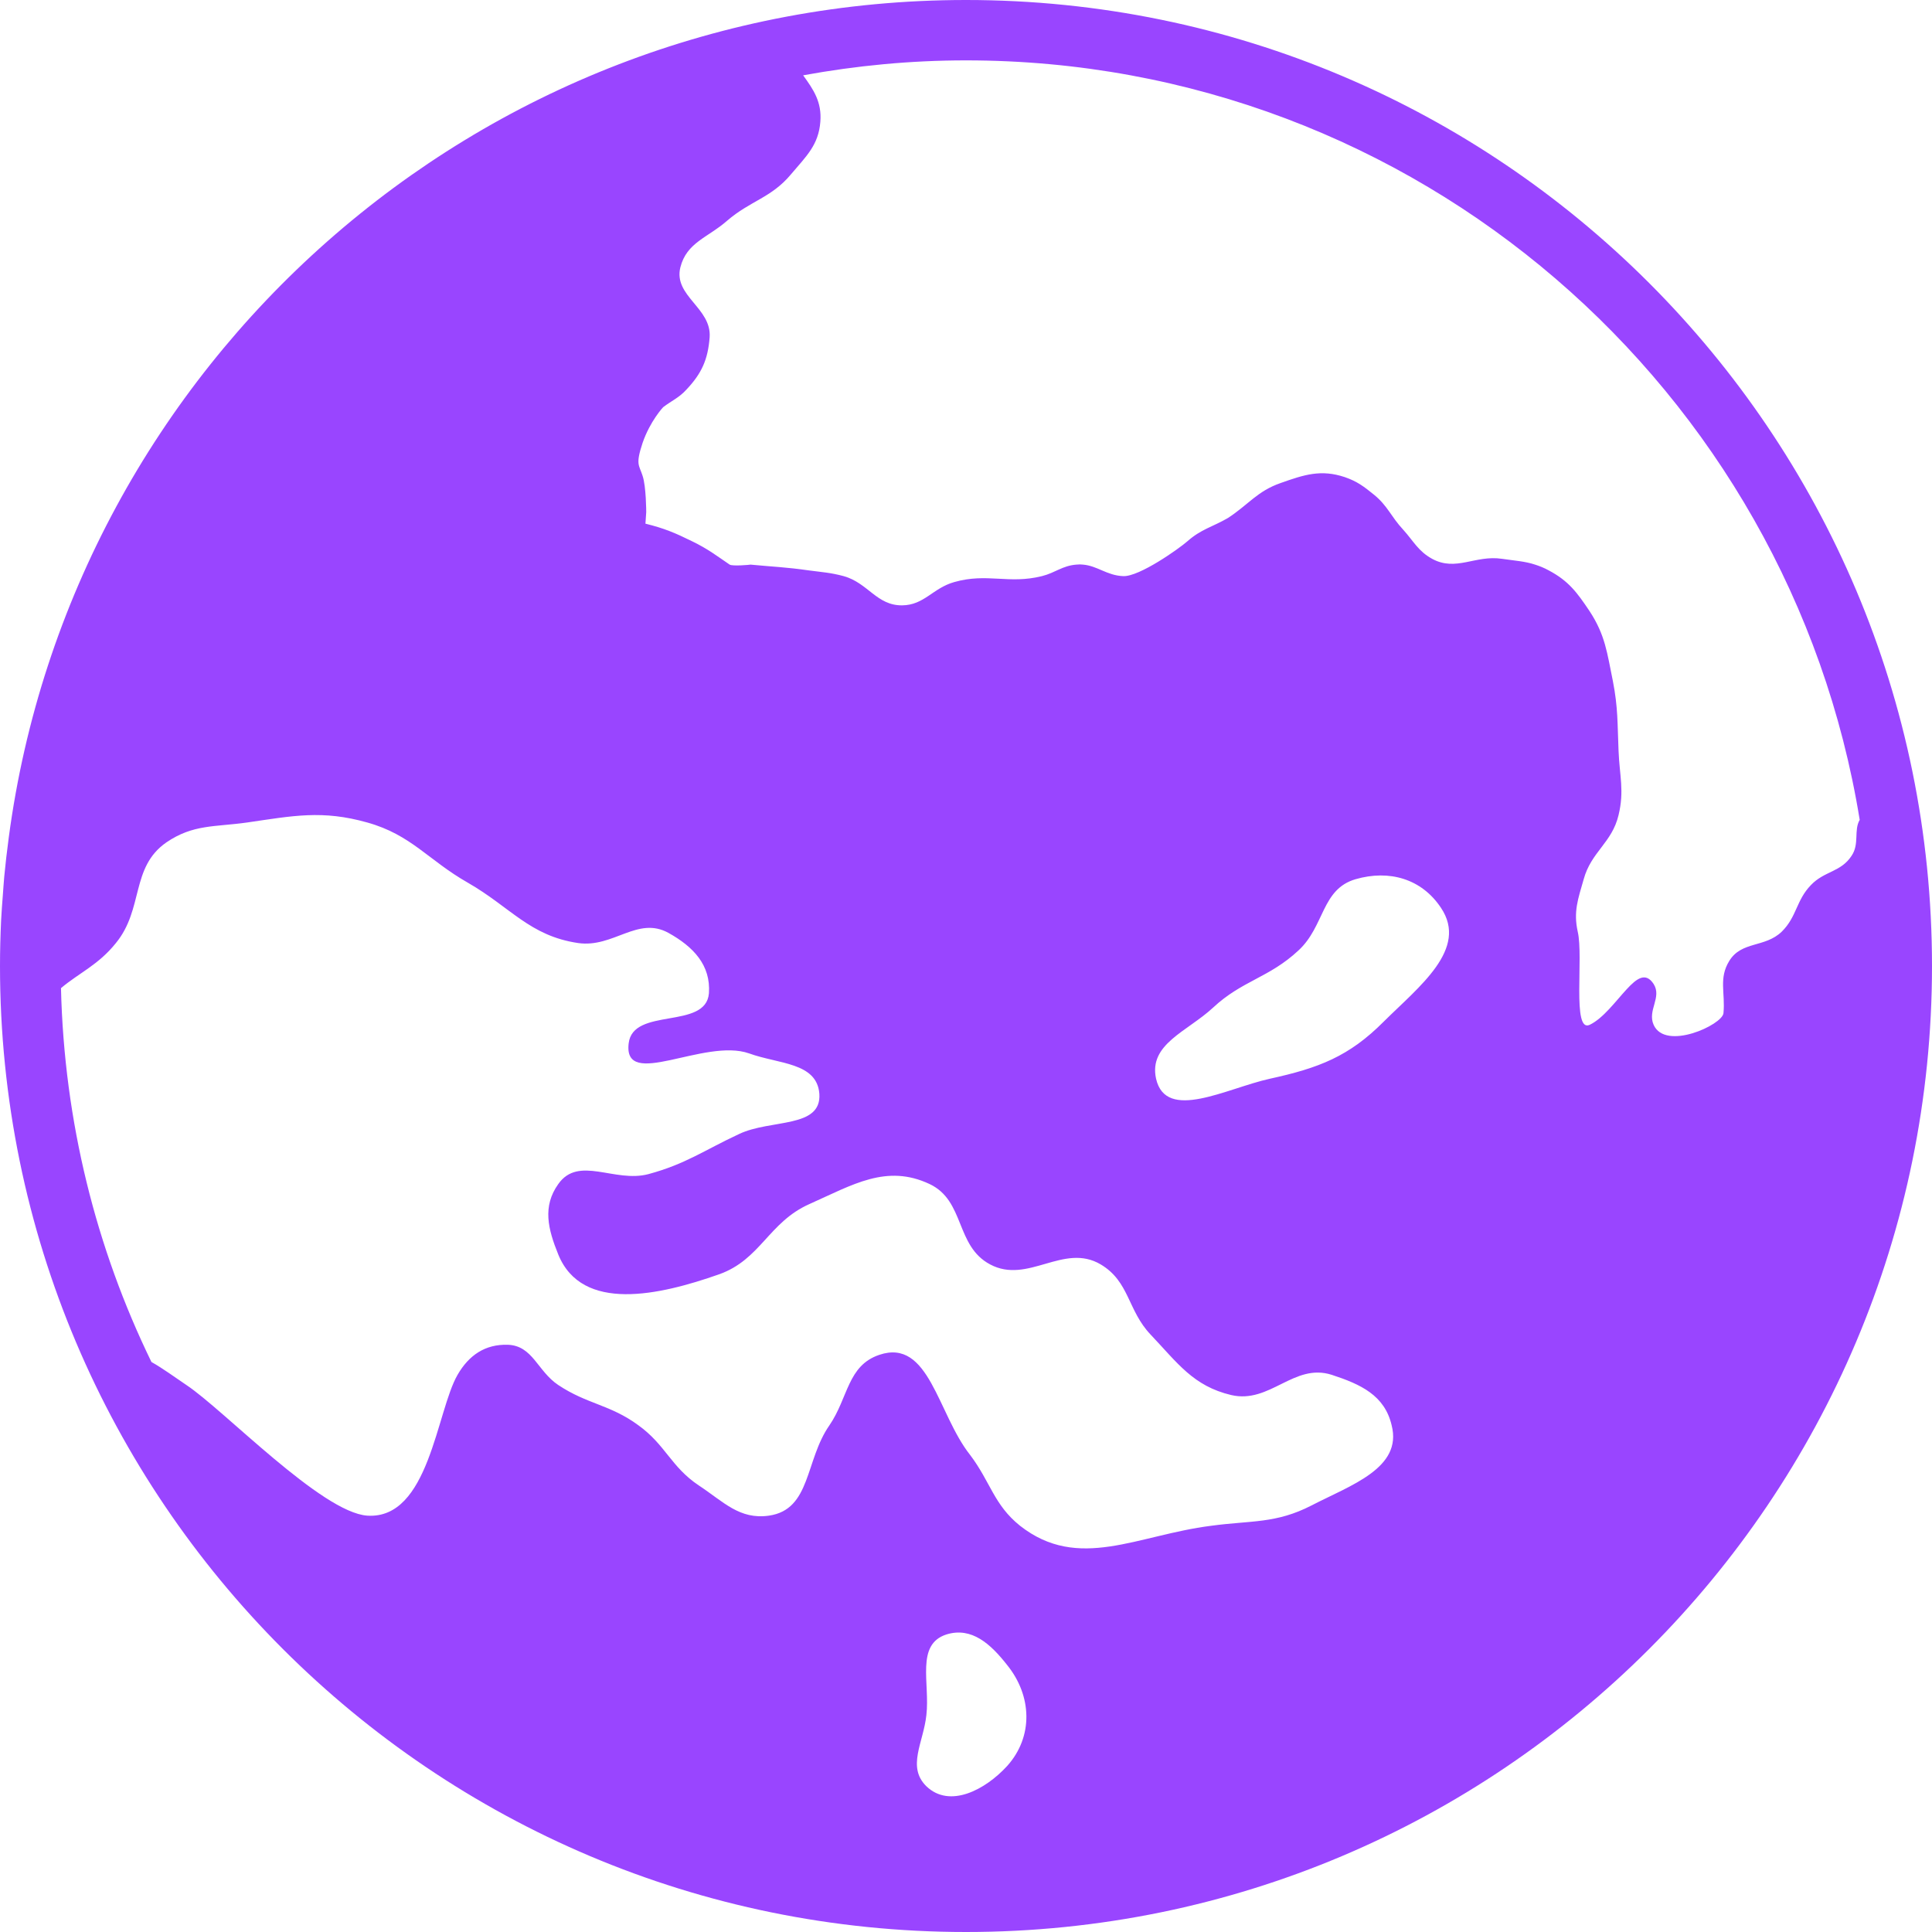 <!DOCTYPE svg PUBLIC "-//W3C//DTD SVG 1.1//EN" "http://www.w3.org/Graphics/SVG/1.1/DTD/svg11.dtd">
<!-- Uploaded to: SVG Repo, www.svgrepo.com, Transformed by: SVG Repo Mixer Tools -->
<svg version="1.0" id="Layer_1" xmlns="http://www.w3.org/2000/svg" xmlns:xlink="http://www.w3.org/1999/xlink" width="800px" height="800px" viewBox="0 0 64 64" enable-background="new 0 0 64 64" xml:space="preserve" fill="#9945FF">
<g id="SVGRepo_bgCarrier" stroke-width="0"/>
<g id="SVGRepo_tracerCarrier" stroke-linecap="round" stroke-linejoin="round"/>
<g id="SVGRepo_iconCarrier"> <path fill="#9945FF" d="M32,0C15.776,0,2.381,12.077,0.292,27.729c-0.002,0.016-0.004,0.031-0.006,0.047 c-0.056,0.421-0.106,0.843-0.146,1.269c-0.019,0.197-0.029,0.396-0.045,0.594c-0.021,0.28-0.044,0.56-0.058,0.842 C0.014,30.983,0,31.49,0,32c0,17.673,14.327,32,32,32s32-14.327,32-32S49.673,0,32,0z M33.362,58.502 c-0.72,0.787-1.901,1.414-2.675,0.67c-0.653-0.644-0.099-1.44,0-2.353c0.125-1.065-0.362-2.345,0.666-2.676 c0.837-0.259,1.468,0.322,2.009,1.012C34.187,56.175,34.239,57.526,33.362,58.502z M43.446,49.87 c-1.18,0.608-2.006,0.494-3.323,0.673c-2.454,0.309-4.394,1.52-6.333,0c-0.867-0.695-0.978-1.451-1.65-2.341 c-1.084-1.364-1.355-3.879-3.01-3.322c-1.058,0.356-1.026,1.415-1.654,2.335c-0.81,1.156-0.607,2.793-2.005,2.993 c-0.974,0.138-1.499-0.458-2.321-1c-0.922-0.614-1.104-1.348-2.002-1.993c-0.934-0.689-1.69-0.693-2.654-1.334 c-0.694-0.463-0.842-1.304-1.673-1.334c-0.751-0.022-1.289,0.346-1.664,0.996c-0.701,1.214-0.942,4.793-2.988,4.665 c-1.516-0.103-4.758-3.509-5.994-4.327c-0.405-0.273-0.78-0.551-1.158-0.763c-1.829-3.756-2.891-7.952-2.997-12.385 c0.614-0.515,1.239-0.769,1.819-1.493c0.927-1.13,0.481-2.507,1.673-3.335c0.886-0.604,1.602-0.507,2.669-0.658 c1.529-0.222,2.491-0.422,3.988,0c1.459,0.409,2.016,1.246,3.326,1.992c1.415,0.81,2.052,1.766,3.66,2.001 c1.166,0.165,1.966-0.901,2.988-0.337c0.824,0.458,1.406,1.066,1.341,2.001c-0.1,1.218-2.522,0.444-2.659,1.662 c-0.183,1.558,2.512-0.194,3.992,0.33c0.974,0.355,2.241,0.294,2.325,1.334c0.081,1.156-1.608,0.837-2.657,1.335 c-1.162,0.541-1.771,0.996-3.004,1.329c-1.125,0.298-2.312-0.628-2.987,0.329c-0.53,0.742-0.343,1.489,0,2.335 c0.787,1.931,3.349,1.352,5.322,0.657c1.383-0.488,1.641-1.726,2.997-2.329c1.438-0.641,2.554-1.335,3.981-0.663 c1.178,0.556,0.849,2.05,2.006,2.663c1.253,0.668,2.432-0.729,3.663,0c0.957,0.569,0.887,1.521,1.655,2.327 c0.894,0.942,1.41,1.702,2.668,2c1.286,0.299,2.072-1.071,3.327-0.671c0.965,0.315,1.755,0.68,1.987,1.672 C46.465,48.634,44.744,49.198,43.446,49.87z M45.839,33.841c-1.154,1.16-2.156,1.539-3.771,1.893c-1.433,0.315-3.443,1.438-3.772,0 c-0.251-1.148,1.029-1.558,1.893-2.359c0.959-0.895,1.854-0.983,2.826-1.892c0.87-0.802,0.756-2.031,1.893-2.359 c1.109-0.32,2.182-0.019,2.825,0.947C48.652,31.438,47.006,32.681,45.839,33.841z M59.989,29.319 c-0.492,0.508-0.462,1.044-0.965,1.542c-0.557,0.539-1.331,0.307-1.738,0.968c-0.358,0.577-0.13,1.057-0.194,1.735 c-0.041,0.387-1.924,1.256-2.313,0.385c-0.214-0.481,0.281-0.907,0-1.353c-0.263-0.401-0.555-0.195-0.899,0.181 c-0.359,0.388-0.772,0.958-1.221,1.172c-0.589,0.273-0.196-2.25-0.395-3.088c-0.146-0.663,0.01-1.08,0.198-1.736 c0.25-0.91,0.938-1.206,1.155-2.125c0.194-0.806,0.033-1.295,0-2.123c-0.039-0.906-0.015-1.427-0.188-2.314 c-0.192-0.937-0.252-1.525-0.771-2.316c-0.418-0.624-0.694-1.001-1.354-1.352c-0.16-0.088-0.31-0.146-0.452-0.191 c-0.34-0.113-0.659-0.128-1.098-0.193c-0.888-0.132-1.522,0.432-2.314,0c-0.462-0.255-0.606-0.575-0.96-0.967 c-0.404-0.434-0.511-0.789-0.967-1.158c-0.341-0.276-0.552-0.437-0.965-0.581c-0.79-0.263-1.342-0.082-2.126,0.196 c-0.77,0.268-1.058,0.707-1.739,1.155c-0.522,0.303-0.893,0.371-1.348,0.774c-0.276,0.242-1.59,1.177-2.127,1.155 c-0.544-0.021-0.851-0.343-1.338-0.382c-0.065-0.008-0.13-0.008-0.204,0c0,0,0,0-0.005,0c-0.473,0.036-0.696,0.269-1.146,0.382 c-1.107,0.276-1.812-0.115-2.905,0.197c-0.712,0.2-0.993,0.766-1.73,0.771c-0.841,0.005-1.125-0.743-1.932-0.968 c-0.442-0.118-0.702-0.129-1.157-0.19c-0.749-0.108-1.178-0.119-1.926-0.191H24.86c-0.016,0.006-0.591,0.058-0.688,0 c-0.422-0.286-0.722-0.521-1.244-0.773c-0.575-0.283-0.919-0.428-1.547-0.584l0.026-0.381c0,0,0-0.847-0.121-1.207 c-0.115-0.361-0.24-0.361,0-1.086c0.248-0.722,0.679-1.182,0.679-1.182c0.297-0.228,0.516-0.305,0.769-0.58 c0.51-0.539,0.717-0.998,0.774-1.739c0.067-0.972-1.205-1.367-0.97-2.316c0.209-0.826,0.904-0.98,1.547-1.543 c0.779-0.67,1.468-0.758,2.12-1.542c0.501-0.593,0.911-0.965,0.97-1.738c0.053-0.657-0.23-1.068-0.57-1.538 C28.356,2.175,30.157,2,32,2c14.919,0,27.29,10.893,29.605,25.158c-0.203,0.352-0.001,0.796-0.27,1.193 C60.979,28.894,60.436,28.85,59.989,29.319z"/> </g>
</svg>